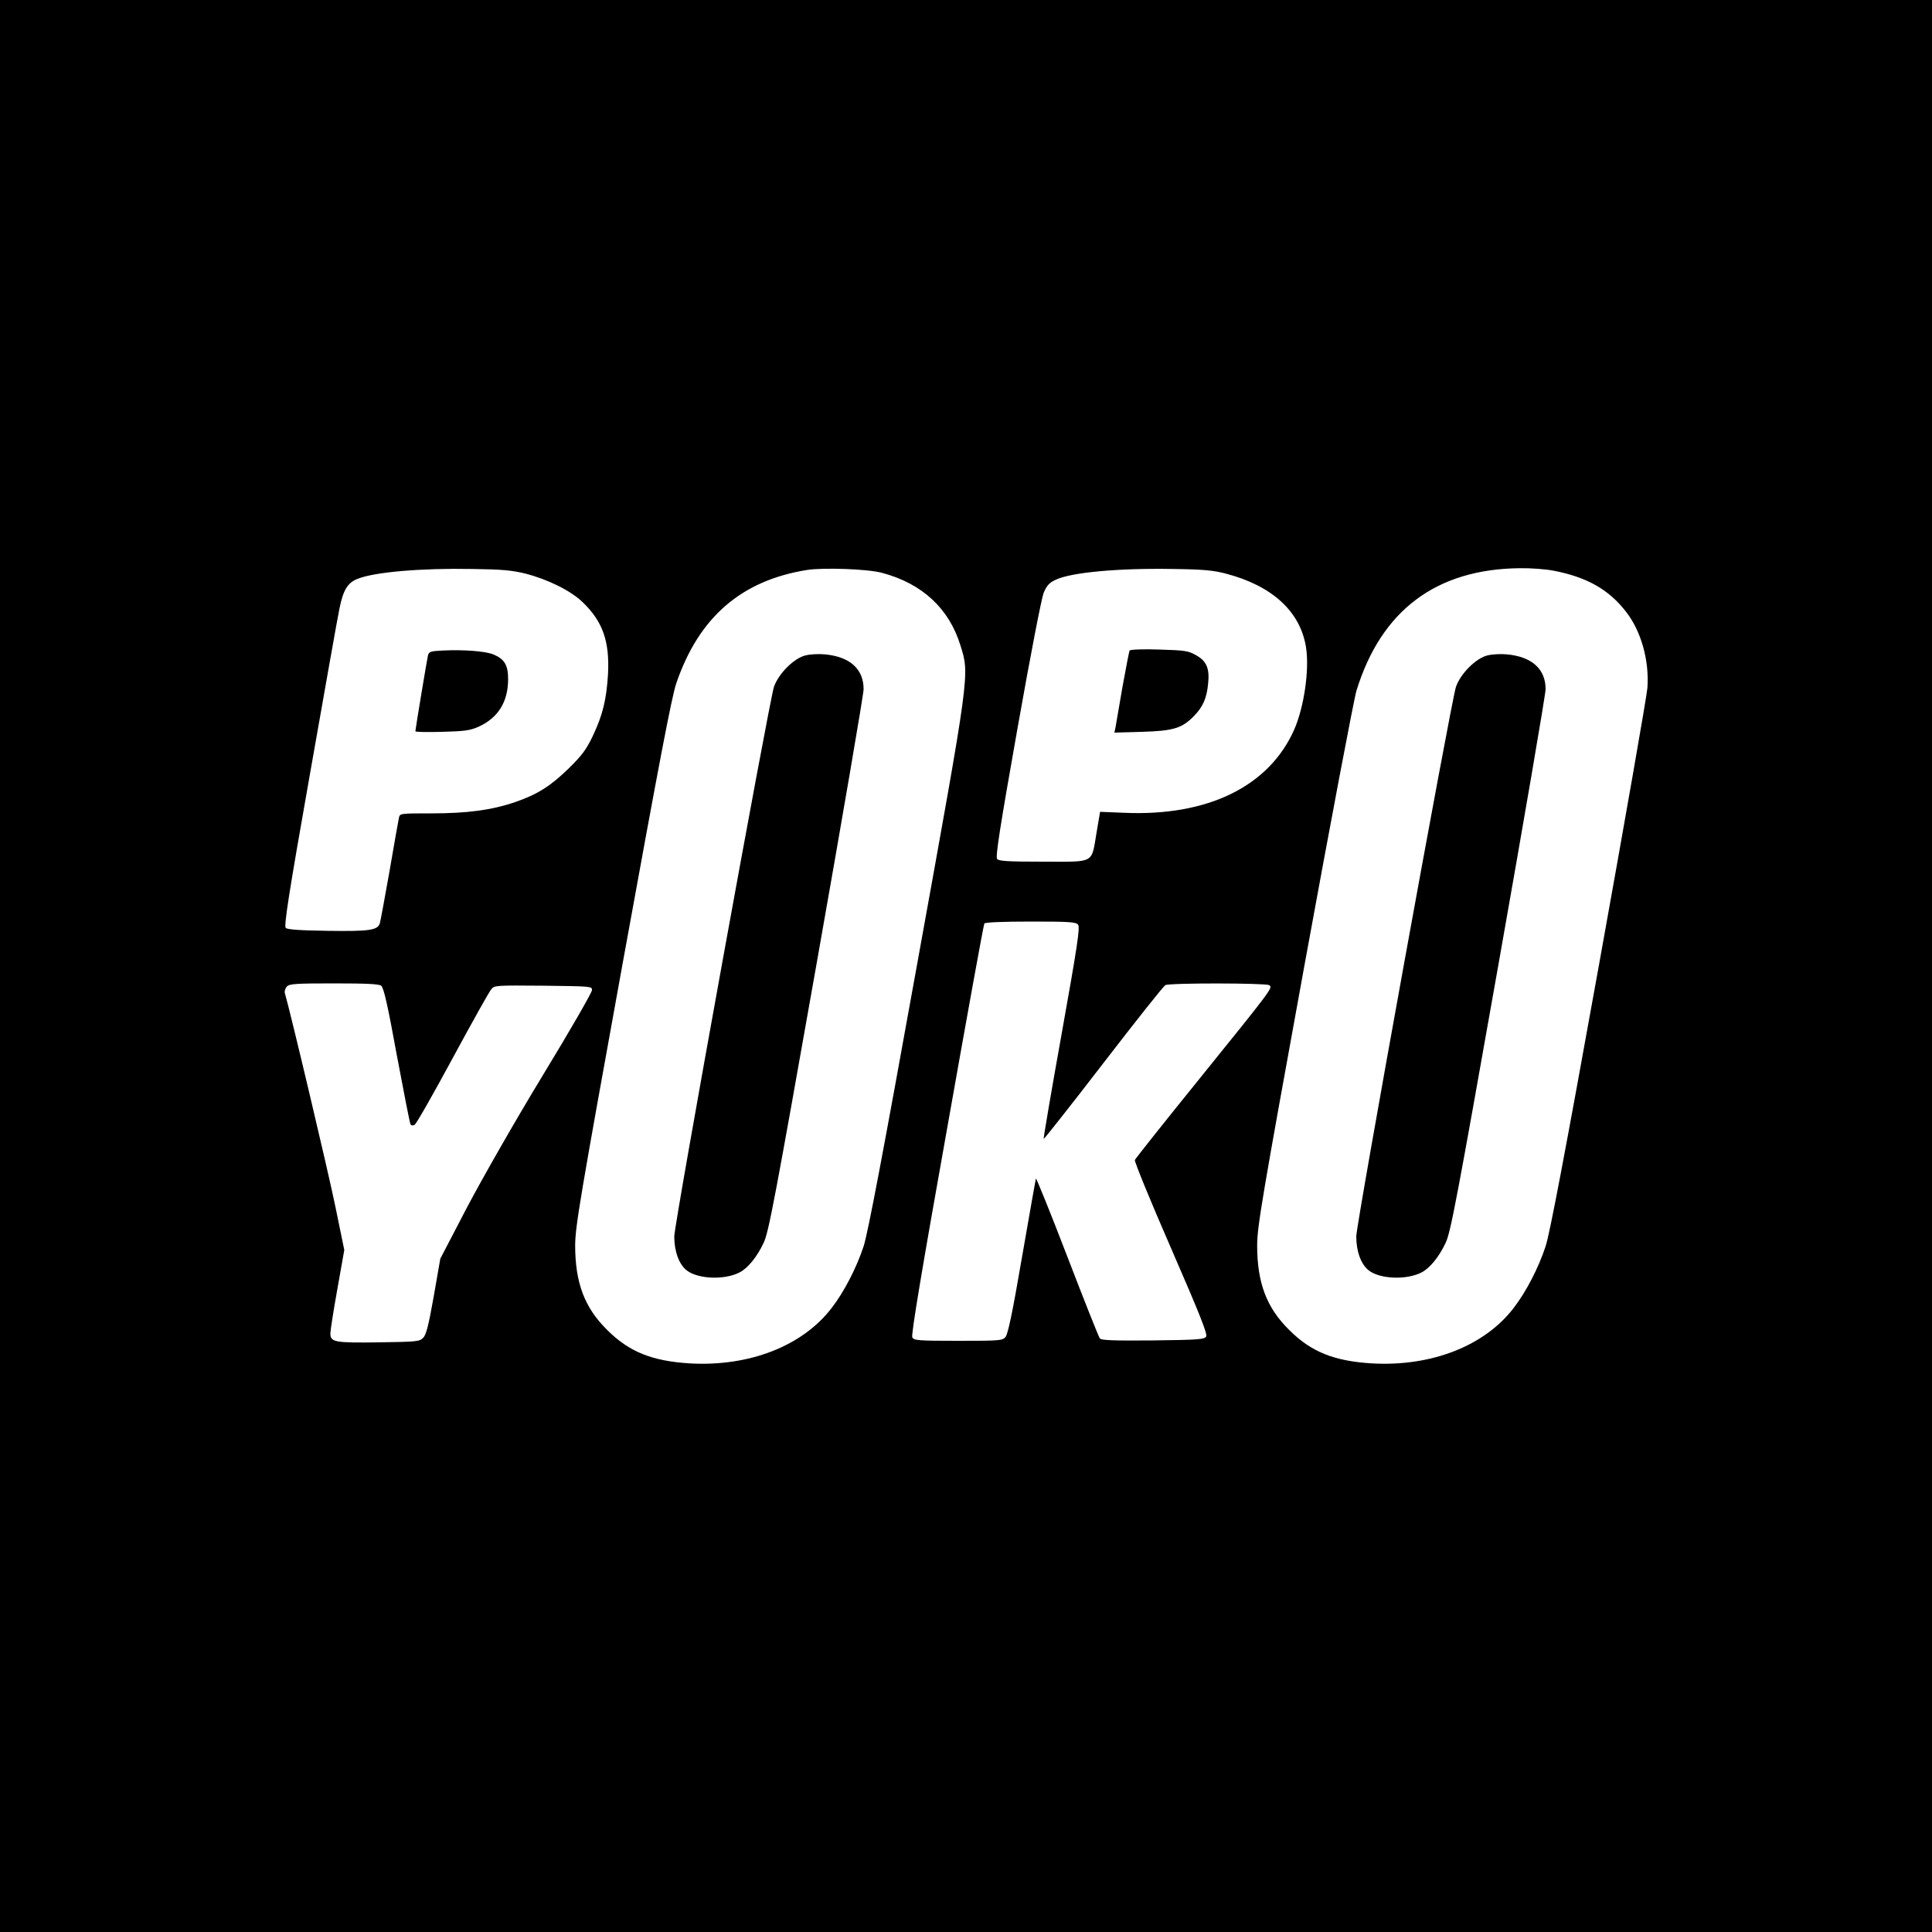 <?xml version="1.0" standalone="no"?>
<!DOCTYPE svg PUBLIC "-//W3C//DTD SVG 20010904//EN"
 "http://www.w3.org/TR/2001/REC-SVG-20010904/DTD/svg10.dtd">
<svg version="1.0" xmlns="http://www.w3.org/2000/svg"
 width="1000pt" height="1000pt" viewBox="0 0 1000 1000"
 preserveAspectRatio="xMidYMid meet">

<g transform="translate(0,1000) scale(0.1,-0.1)"
fill="#000000" stroke="none">
<path d="M0 5000 l0 -5000 5000 0 5000 0 0 5000 0 5000 -5000 0 -5000 0 0
-5000z m2720 2031 c116 -30 234 -88 296 -148 104 -100 140 -203 131 -373 -8
-130 -27 -211 -79 -320 -33 -69 -56 -100 -122 -165 -94 -92 -162 -136 -278
-176 -122 -42 -249 -59 -435 -59 -160 0 -163 0 -168 -22 -3 -13 -25 -138 -49
-278 -25 -140 -47 -262 -51 -272 -13 -33 -56 -39 -268 -36 -147 2 -210 7 -218
15 -10 10 15 173 125 795 76 431 144 817 153 858 19 95 42 134 94 154 87 35
327 56 594 51 154 -2 206 -7 275 -24z m1845 4 c208 -55 347 -184 406 -375 48
-155 52 -126 -224 -1651 -176 -976 -255 -1393 -277 -1460 -37 -112 -101 -236
-166 -320 -151 -196 -425 -303 -732 -286 -196 12 -315 59 -429 173 -118 116
-166 245 -166 439 1 99 25 242 247 1465 186 1023 253 1377 277 1445 117 341
337 531 677 585 84 13 316 5 387 -15z m1780 -4 c241 -63 386 -197 415 -382 18
-115 -10 -308 -61 -425 -130 -294 -447 -450 -880 -431 l-125 5 -18 -106 c-28
-165 -5 -152 -275 -152 -185 0 -231 3 -240 14 -9 11 14 160 105 673 69 390
125 677 136 705 16 37 29 52 62 67 78 38 323 61 606 56 159 -2 210 -7 275 -24z
m1697 15 c171 -33 285 -97 374 -212 79 -101 121 -253 111 -394 -3 -41 -116
-687 -251 -1436 -176 -976 -254 -1388 -276 -1455 -37 -112 -101 -236 -166
-320 -151 -196 -425 -303 -732 -286 -196 12 -315 59 -429 173 -118 116 -166
245 -166 439 1 100 24 237 246 1455 135 740 256 1377 268 1415 128 416 413
630 846 634 56 1 134 -5 175 -13z m-2462 -1832 c11 -13 -3 -107 -84 -560 -54
-300 -96 -547 -94 -549 2 -2 141 174 308 391 168 218 312 400 322 405 22 12
519 11 537 0 20 -13 22 -11 -356 -479 -184 -227 -336 -419 -339 -426 -3 -8 81
-213 187 -456 151 -347 190 -446 182 -458 -9 -15 -41 -17 -275 -20 -205 -2
-268 1 -275 10 -6 7 -82 199 -169 425 -87 227 -161 408 -162 403 -2 -6 -34
-188 -72 -406 -50 -292 -73 -400 -86 -415 -16 -18 -32 -19 -245 -19 -207 0
-229 2 -237 18 -7 11 50 353 179 1074 103 582 190 1062 194 1068 4 6 92 10
239 10 199 0 235 -2 246 -16z m-3607 -316 c13 -10 33 -96 81 -360 36 -191 67
-352 71 -358 4 -6 12 -7 21 -2 9 5 97 160 197 345 100 185 190 346 200 357 16
20 26 20 270 18 247 -3 252 -3 251 -23 0 -12 -114 -210 -254 -440 -143 -235
-315 -537 -393 -685 l-138 -265 -34 -195 c-27 -152 -39 -199 -55 -215 -19 -19
-35 -20 -230 -23 -228 -3 -250 1 -250 46 0 15 16 118 36 229 l36 203 -46 224
c-35 173 -235 1017 -262 1107 -2 9 3 24 11 33 14 14 48 16 244 16 166 0 232
-3 244 -12z"/>
<path d="M2293 6633 c-65 -3 -73 -6 -78 -26 -6 -27 -65 -382 -65 -392 0 -4 62
-5 138 -3 116 3 145 7 188 26 102 46 154 129 154 247 0 73 -19 104 -77 128
-43 17 -155 25 -260 20z"/>
<path d="M4171 6608 c-60 -13 -141 -94 -165 -163 -25 -75 -516 -2779 -516
-2845 0 -78 25 -145 65 -176 59 -45 196 -50 273 -10 43 22 91 81 125 154 26
56 57 220 273 1440 134 757 244 1399 244 1425 0 104 -71 168 -200 180 -30 3
-75 1 -99 -5z"/>
<path d="M5847 6633 c-3 -5 -19 -90 -37 -188 -17 -99 -33 -193 -36 -209 l-6
-28 143 4 c165 5 208 19 271 84 45 47 64 91 71 164 9 80 -8 119 -63 149 -40
23 -59 25 -191 29 -81 3 -149 0 -152 -5z"/>
<path d="M7701 6608 c-60 -13 -141 -94 -165 -163 -25 -75 -516 -2779 -516
-2845 0 -78 25 -145 65 -176 59 -45 196 -50 273 -10 43 22 91 81 125 154 26
56 57 220 273 1440 134 757 244 1399 244 1425 0 104 -71 168 -200 180 -30 3
-75 1 -99 -5z"/>
</g>
</svg>
